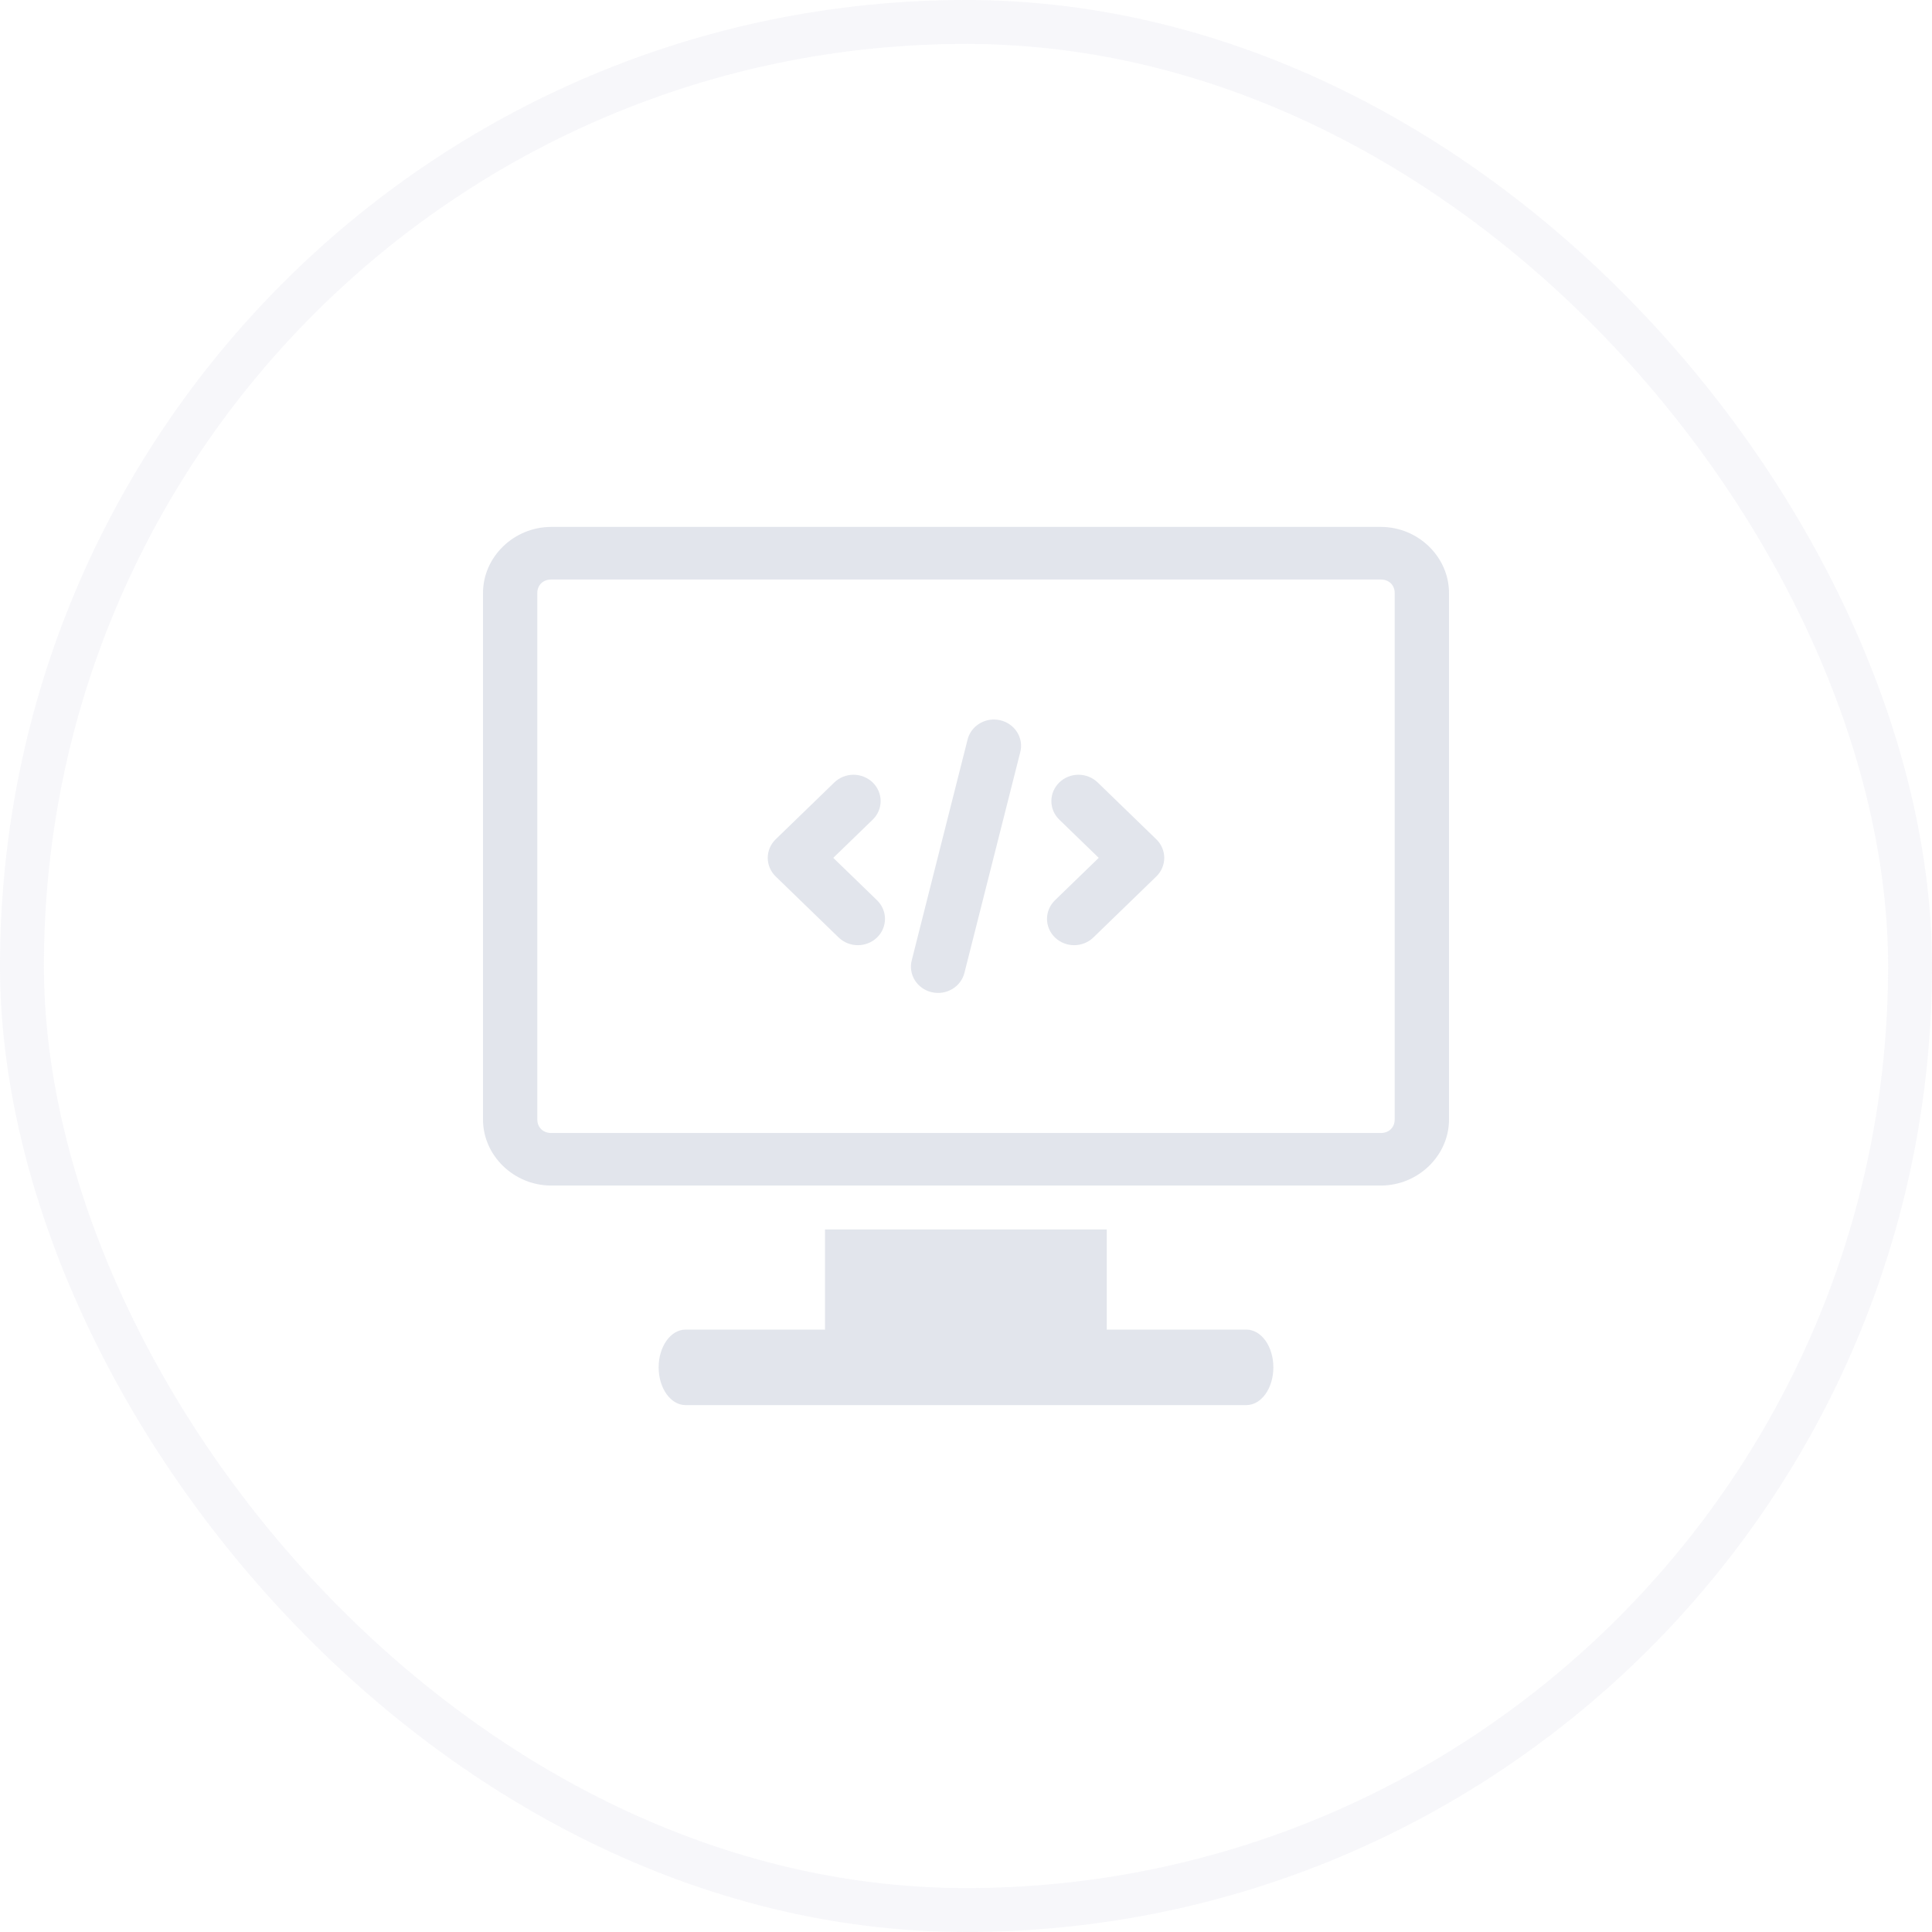 <svg width="44" height="44" viewBox="0 0 44 44" fill="none" xmlns="http://www.w3.org/2000/svg">
<path d="M18.789 28V30.281H15.612C15.274 30.282 15 30.666 15 31.141C15 31.615 15.274 32 15.612 32H18.789H25.206H28.388C28.55 32 28.706 31.909 28.821 31.748C28.936 31.587 29 31.369 29 31.141C29 30.913 28.936 30.694 28.821 30.533C28.706 30.372 28.55 30.281 28.388 30.281H25.206V28H18.789Z" fill="#E2E5EC"/>
<path d="M12.554 12C11.704 12 11 12.682 11 13.505V25.496C11 26.319 11.704 27 12.554 27H31.447C32.297 27 33 26.319 33 25.496V13.505C33 12.682 32.297 12 31.447 12H12.554ZM12.554 13.198H31.447C31.633 13.198 31.763 13.325 31.763 13.505V25.496C31.763 25.676 31.633 25.803 31.447 25.803H12.554C12.368 25.803 12.237 25.676 12.237 25.496V13.505C12.237 13.325 12.368 13.198 12.554 13.198ZM22.607 16.387C22.474 16.393 22.346 16.441 22.243 16.523C22.14 16.605 22.067 16.718 22.036 16.843L20.764 21.872C20.744 21.948 20.741 22.028 20.753 22.105C20.765 22.183 20.793 22.258 20.835 22.325C20.878 22.393 20.933 22.451 20.999 22.498C21.064 22.544 21.139 22.578 21.217 22.596C21.377 22.634 21.545 22.609 21.685 22.526C21.825 22.444 21.925 22.311 21.964 22.157L23.236 17.129C23.276 16.975 23.25 16.812 23.165 16.676C23.08 16.54 22.943 16.442 22.784 16.404C22.726 16.391 22.666 16.385 22.607 16.387ZM19.436 17.644C19.273 17.645 19.116 17.708 19.001 17.82L17.666 19.114C17.55 19.226 17.485 19.379 17.485 19.537C17.485 19.696 17.55 19.849 17.666 19.961L19.1 21.351C19.216 21.463 19.373 21.526 19.537 21.526C19.701 21.526 19.858 21.463 19.974 21.351C20.09 21.238 20.155 21.086 20.155 20.927C20.155 20.768 20.09 20.616 19.974 20.503L18.977 19.537L19.875 18.667C19.991 18.555 20.056 18.403 20.056 18.244C20.056 18.085 19.991 17.933 19.875 17.82C19.818 17.765 19.749 17.72 19.674 17.69C19.599 17.66 19.518 17.644 19.436 17.644ZM24.56 17.644C24.397 17.645 24.24 17.708 24.125 17.82C24.009 17.933 23.944 18.085 23.944 18.244C23.944 18.403 24.009 18.555 24.125 18.667L25.023 19.537L24.026 20.503C23.91 20.616 23.845 20.768 23.845 20.927C23.845 21.086 23.91 21.238 24.026 21.351C24.142 21.463 24.299 21.526 24.463 21.526C24.627 21.526 24.784 21.463 24.9 21.351L26.334 19.961C26.45 19.849 26.515 19.696 26.515 19.537C26.515 19.379 26.45 19.226 26.334 19.114L24.999 17.82C24.942 17.765 24.873 17.72 24.798 17.69C24.723 17.66 24.642 17.644 24.56 17.644Z" fill="#E2E5EC"/>
<rect x="0.5" y="0.5" width="43" height="43" rx="21.5" stroke="#E2E5EC" stroke-opacity="0.3"/>
</svg>
